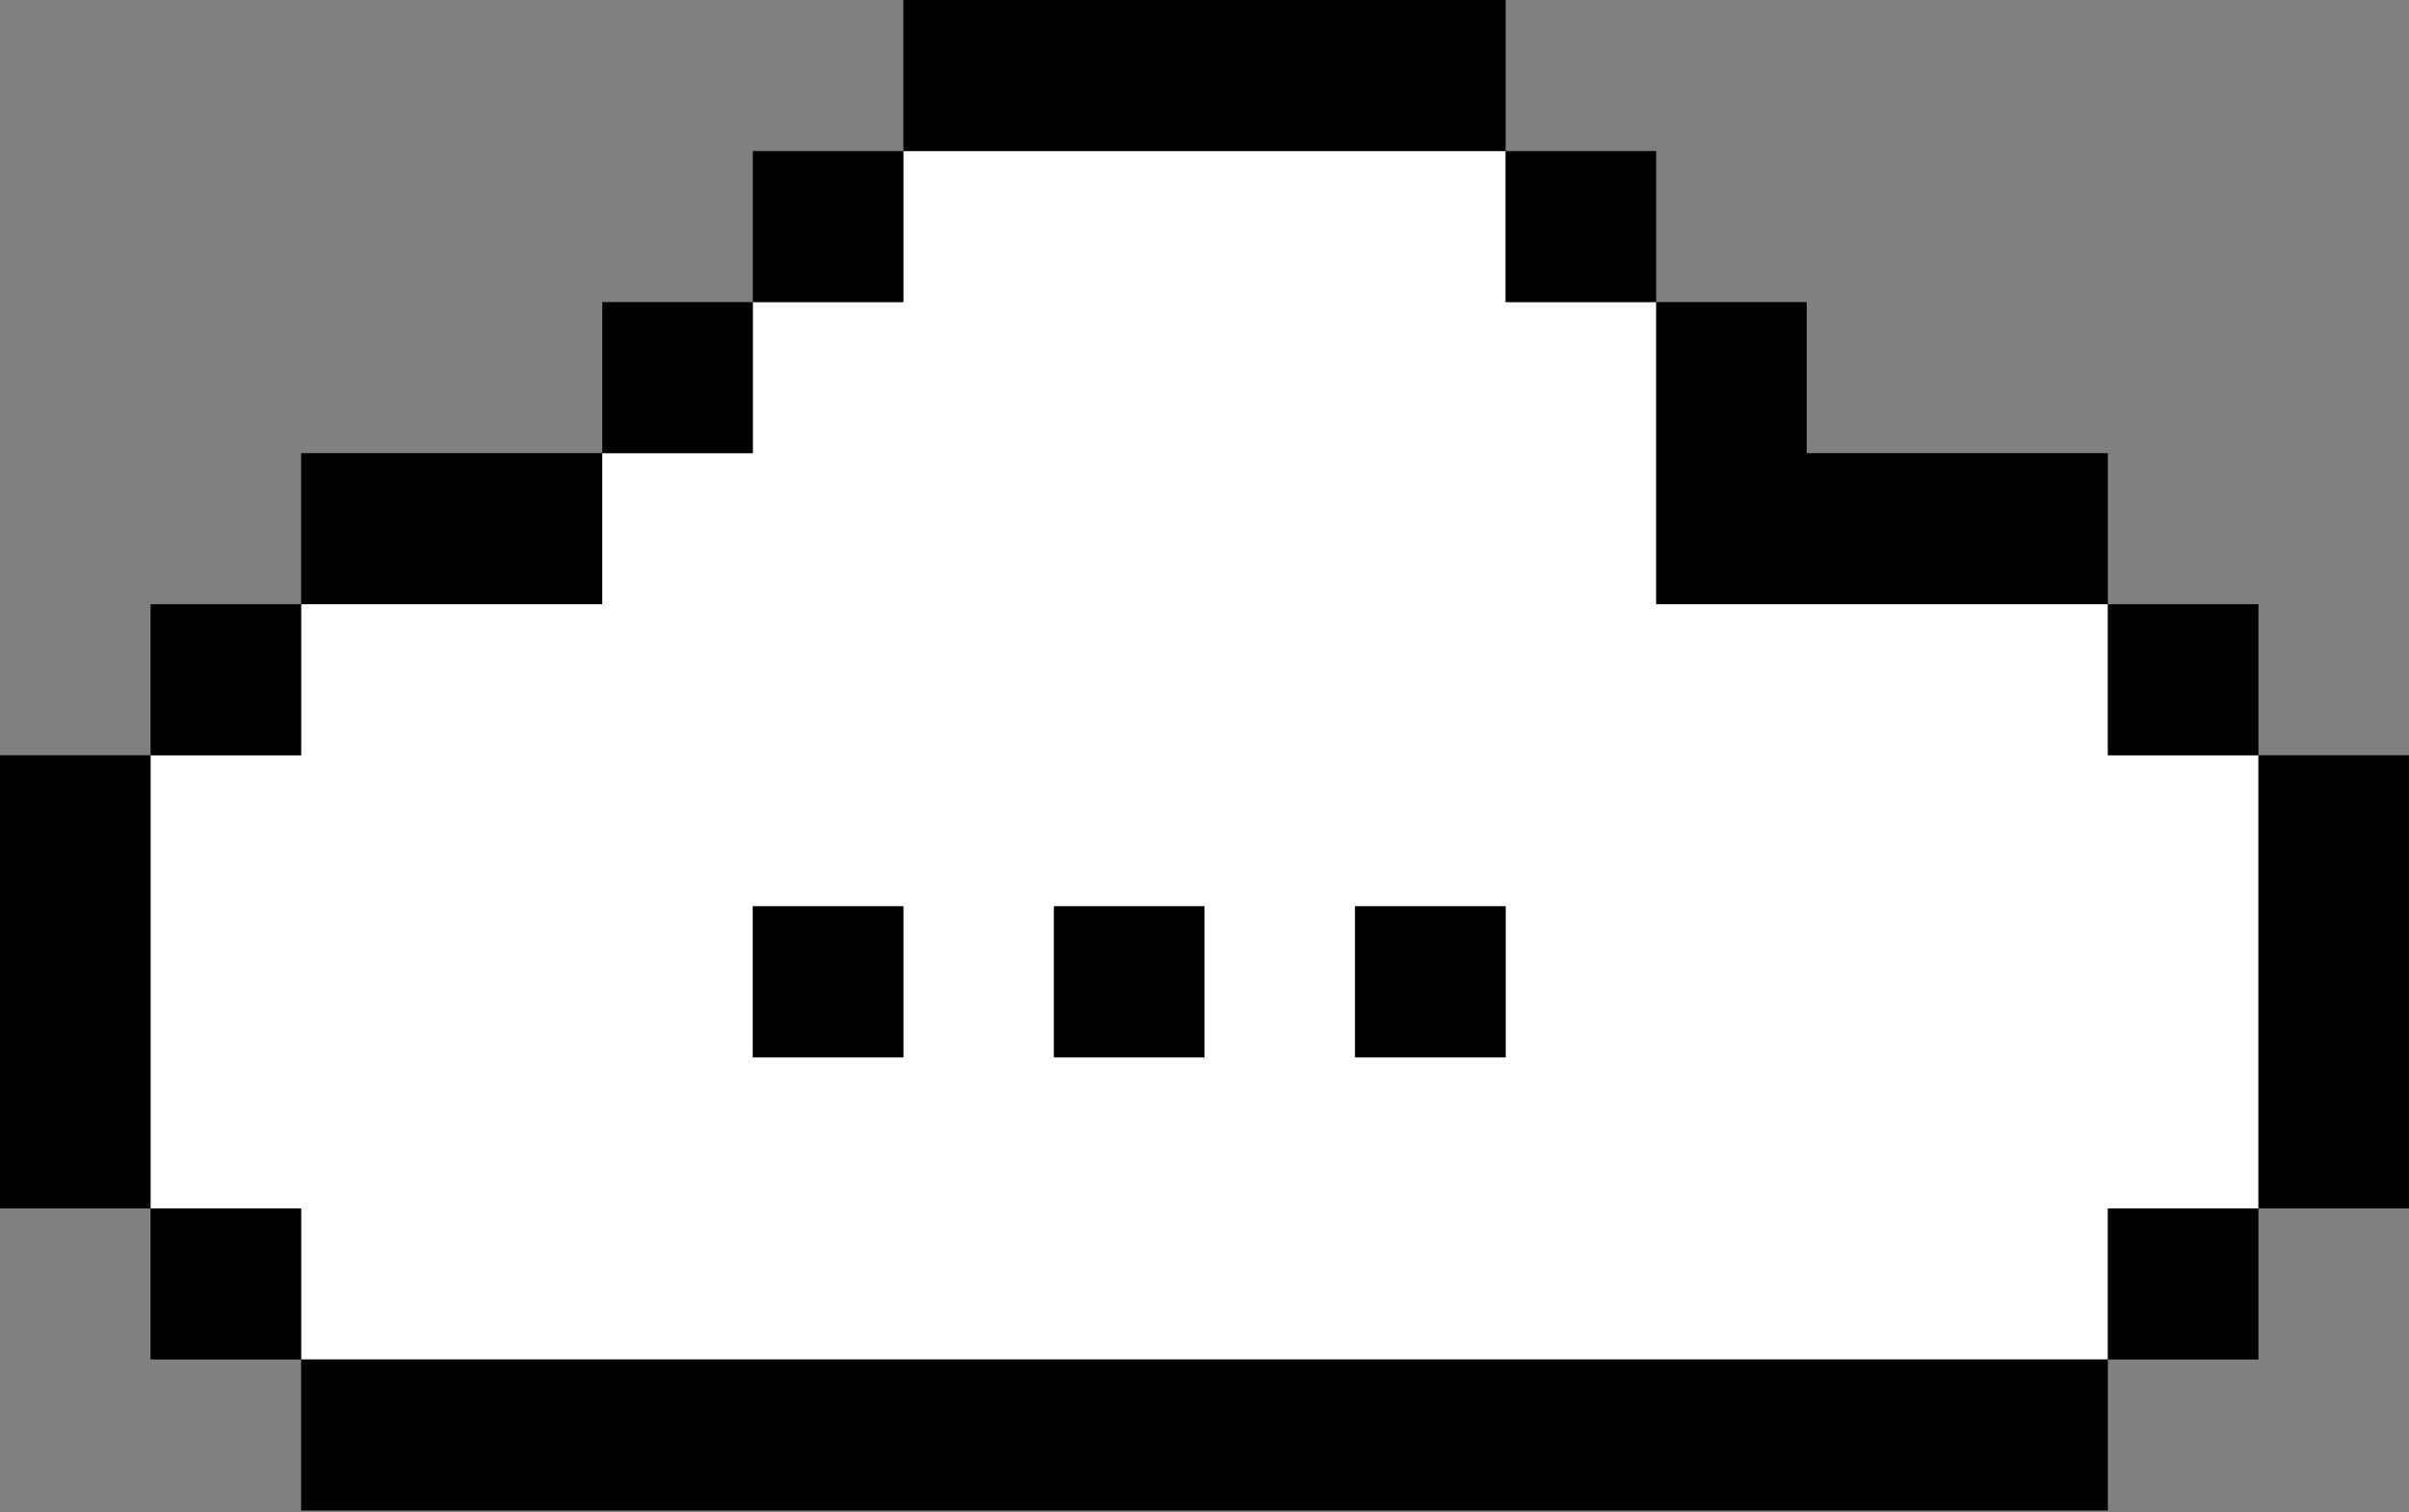 <svg width="94" height="59" viewBox="0 0 94 59" fill="none" xmlns="http://www.w3.org/2000/svg">
<rect x="0" y="0" width="94" height="59" fill="#808080" stroke="none"/>
<path d="M82.25 29.468V23.575H64.625V11.787H58.75V5.894H35.25V11.787H29.375V17.681H23.5V23.575H11.75V29.468H5.875V47.149H11.75V53.043H82.25V47.149H88.125V29.468H82.25ZM29.375 35.362H35.25V41.255H29.375V35.362ZM41.125 35.362H47V41.255H41.125V35.362ZM52.875 35.362H58.75V41.255H52.875V35.362Z" fill="white"/>
<path fill-rule="evenodd" clip-rule="evenodd" d="M52.875 5.894H47H41.125H35.25V11.787H29.375V5.894H35.25V0H41.125H47H52.875H58.75V5.894H64.625V11.787H58.75V5.894H52.875ZM23.5 11.787H29.375V17.681H23.5V23.575H17.625H11.75V17.681H17.625H23.5V11.787ZM70.5 23.575H64.625V17.681V11.787H70.5V17.681H76.375H82.25V23.575H76.375H70.5ZM11.75 23.575H5.875L5.875 29.468H0V35.362V41.256V47.149H5.875L5.875 53.043H11.75V47.149H5.875L5.875 41.256V35.362L5.875 29.468H11.75V23.575ZM82.25 23.575H88.125V29.468H94V35.362V41.256V47.149H88.125V41.256V35.362V29.468H82.25V23.575ZM88.125 47.149V53.043H82.25V47.149L88.125 47.149ZM35.25 35.362H29.375V41.255H35.25V35.362ZM41.125 35.362H47V41.255H41.125V35.362ZM58.75 35.362H52.875V41.255H58.75V35.362ZM64.625 53.043H70.5H76.375H82.25V58.937H76.375H70.5H64.625H58.75H52.875H47H41.125H35.25H29.375H23.5H17.625H11.75V53.043H17.625H23.5H29.375H35.25H41.125H47H52.875H58.75H64.625Z" fill="black"/>
</svg>
